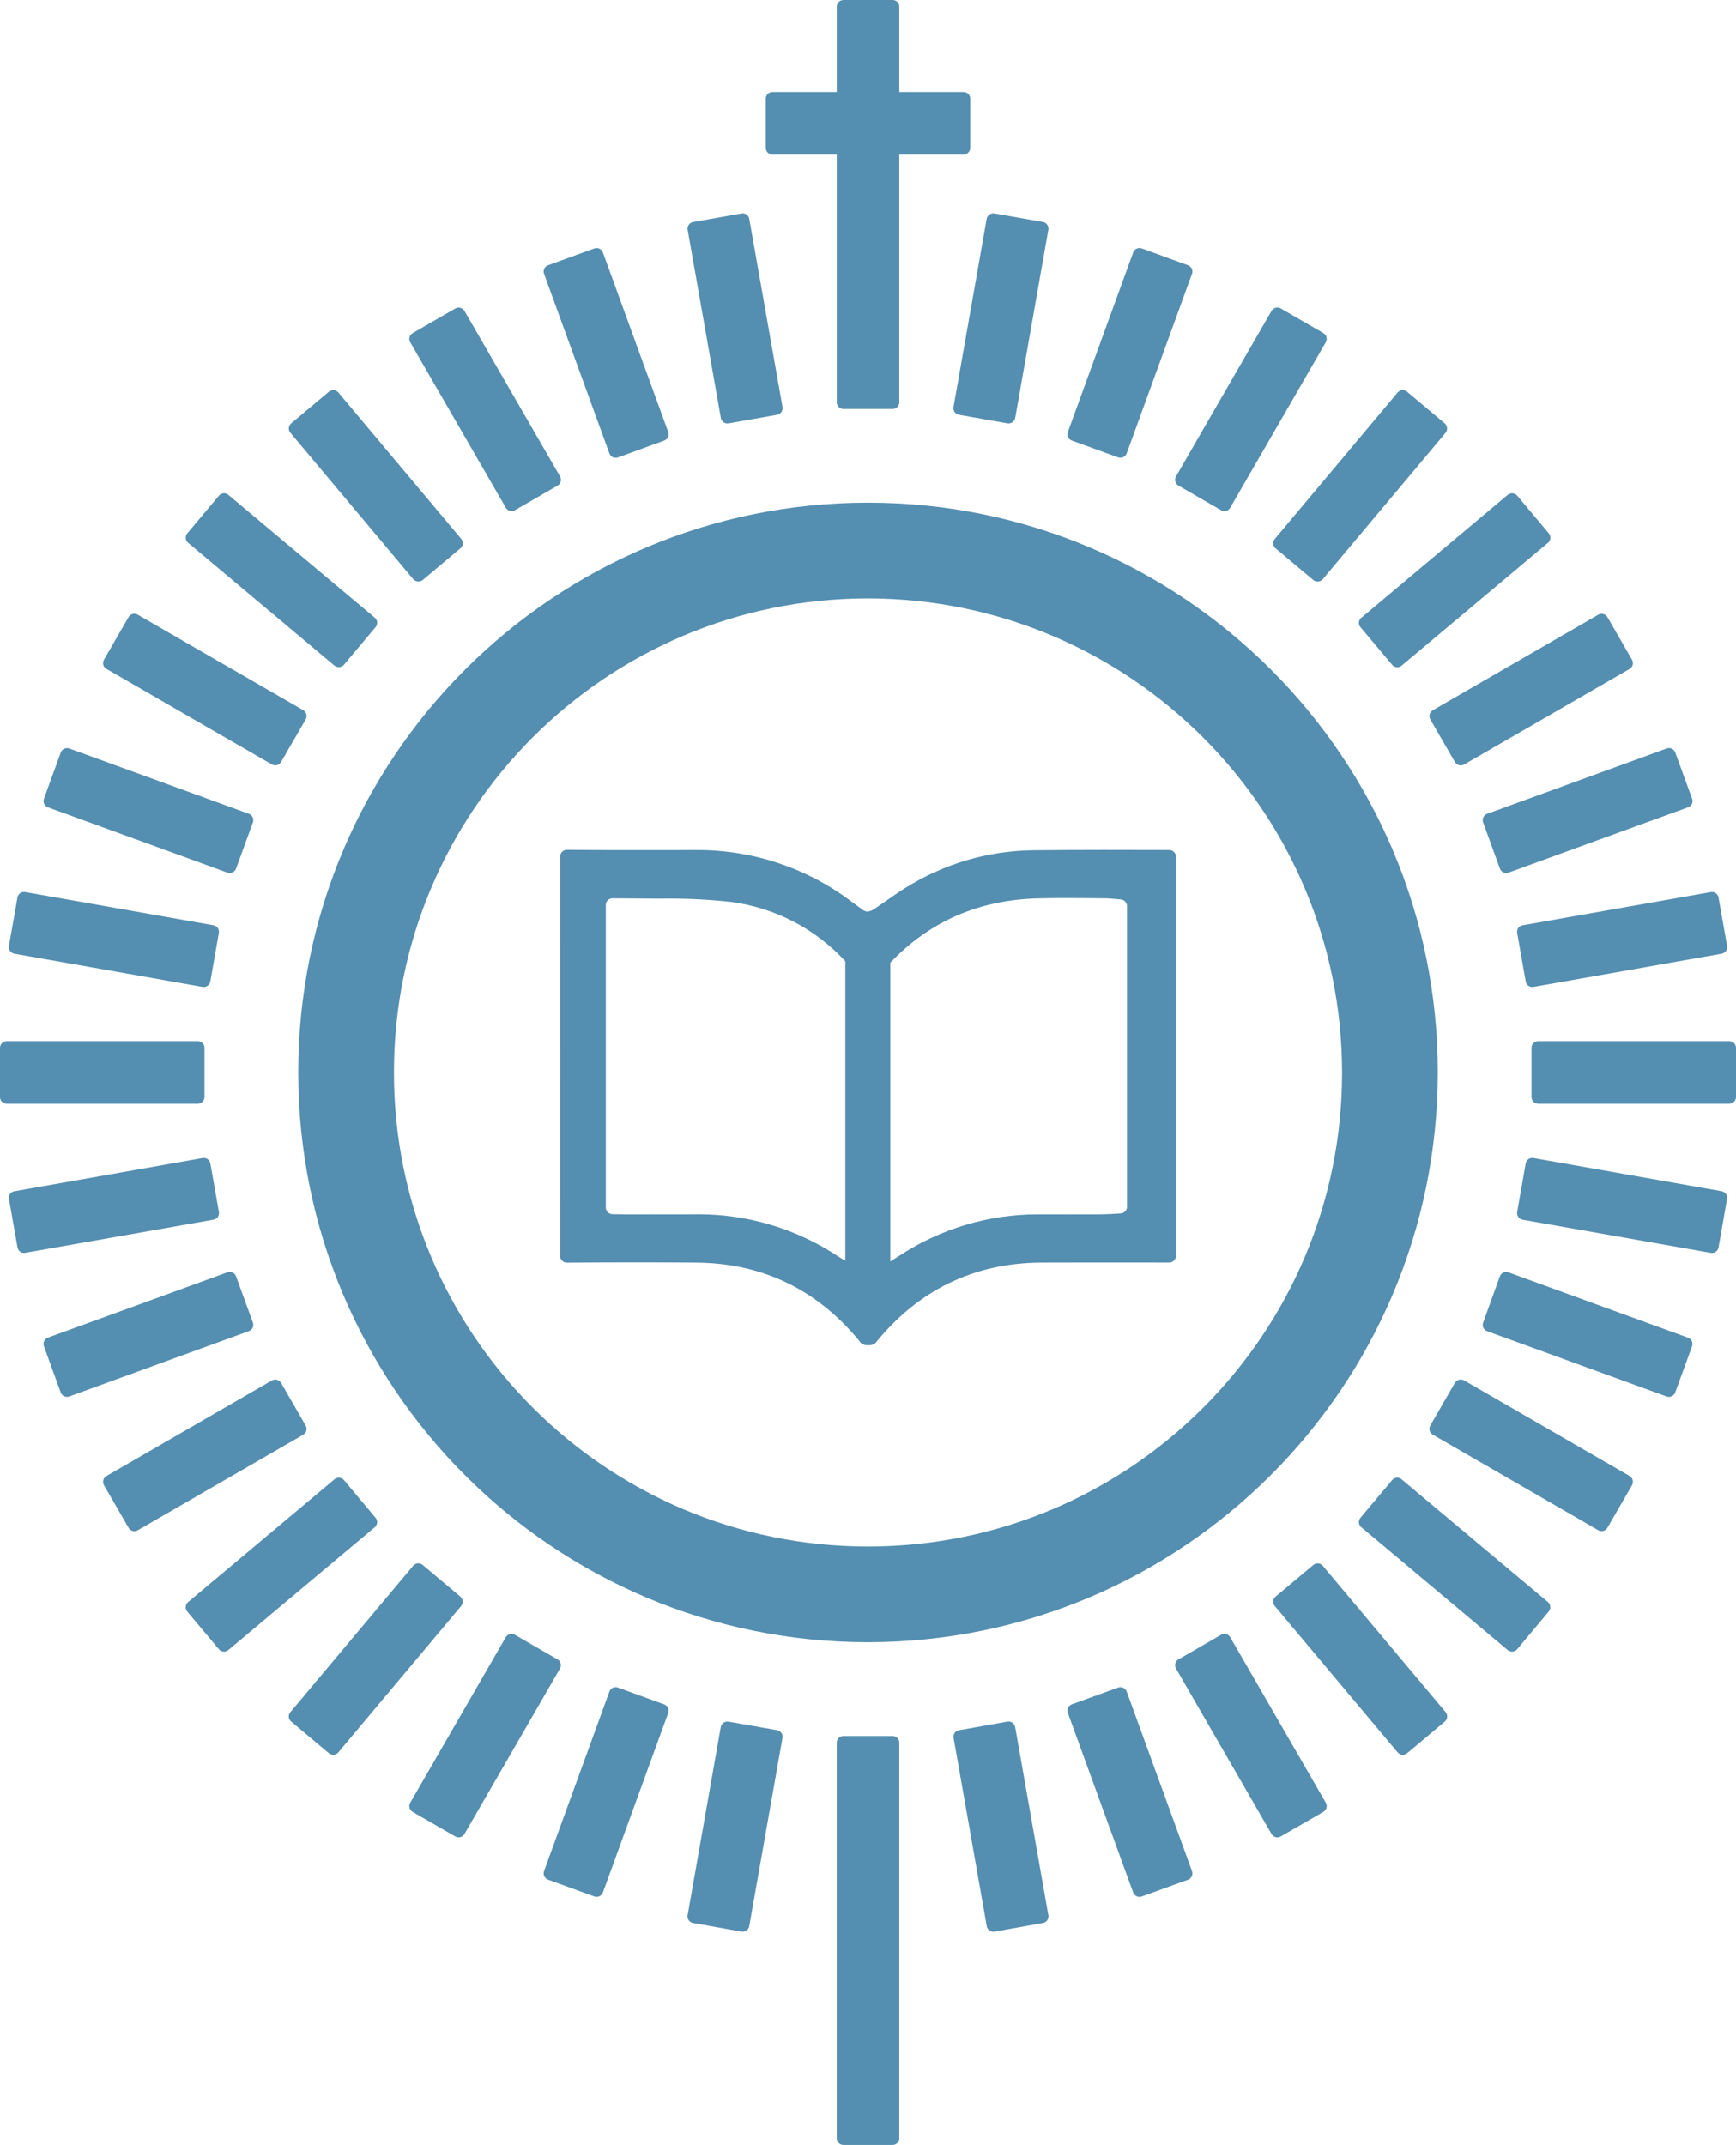 <?xml version="1.0" encoding="UTF-8"?><svg id="Layer_2" xmlns="http://www.w3.org/2000/svg" xmlns:xlink="http://www.w3.org/1999/xlink" viewBox="0 0 712.39 880.2"><defs><clipPath id="clippath"><rect width="712.39" height="880.2" style="fill:none;"/></clipPath></defs><g id="Layer_1-2"><g id="Group_776"><g style="clip-path:url(#clippath);"><g id="Group_776-2"><path id="Path_1498" d="m356.2,245.56c-107.44,0-194.54,87.1-194.54,194.54s87.1,194.54,194.54,194.54,194.54-87.1,194.54-194.54c-.13-107.39-87.15-194.41-194.54-194.54m0,428.35c-129.13,0-233.81-104.68-233.81-233.82,0-129.13,104.68-233.81,233.82-233.81,129.13,0,233.81,104.68,233.81,233.81-.14,129.08-104.74,233.68-233.82,233.82" style="fill:#548eb0;"/><path id="Path_1499" d="m81.17,452.94H2.74c-1.51,0-2.74-1.23-2.74-2.74v-20.19c0-1.52,1.22-2.75,2.74-2.76h78.43c1.52,0,2.75,1.24,2.74,2.76h0v20.19c0,1.51-1.21,2.74-2.72,2.74,0,0-.01,0-.02,0" style="fill:#548eb0;"/><path id="Path_1500" d="m709.65,452.94h-78.43c-1.51,0-2.74-1.23-2.74-2.74v-20.19c0-1.52,1.22-2.75,2.74-2.76h78.43c1.52,0,2.74,1.24,2.74,2.75v20.19c0,1.51-1.21,2.74-2.72,2.74,0,0-.01,0-.02,0" style="fill:#548eb0;"/><path id="Path_1501" d="m87.58,500.51l-77.23,13.6c-1.47.27-2.89-.7-3.16-2.17,0-.01,0-.02,0-.03l-3.51-19.9c-.27-1.47.7-2.89,2.18-3.16.02,0,.03,0,.05,0l77.24-13.63c1.48-.26,2.9.72,3.17,2.21l3.51,19.9c.27,1.49-.72,2.92-2.22,3.19,0,0,0,0-.01,0" style="fill:#548eb0;"/><path id="Path_1502" d="m706.5,391.37l-77.23,13.62c-1.48.26-2.9-.72-3.17-2.21,0,0,0-.01,0-.02l-3.51-19.9c-.27-1.47.7-2.89,2.18-3.16.02,0,.03,0,.05,0l77.23-13.62c1.49-.26,2.91.74,3.17,2.23l3.51,19.87c.27,1.49-.72,2.92-2.22,3.19,0,0,0,0-.01,0" style="fill:#548eb0;"/><path id="Path_1503" d="m102.14,546.24l-73.7,26.81c-1.4.53-2.97-.18-3.5-1.58,0-.02-.01-.03-.02-.05l-6.9-18.98c-.53-1.42.2-3,1.62-3.53,0,0,0,0,.01,0l73.7-26.81c1.42-.51,2.99.21,3.51,1.63l6.92,19c.52,1.41-.2,2.98-1.61,3.5-.01,0-.02,0-.04.01" style="fill:#548eb0;"/><path id="Path_1504" d="m692.73,331.29l-73.7,26.81c-1.41.52-2.99-.2-3.51-1.62,0,0,0,0,0-.01l-6.9-18.98c-.53-1.42.2-3,1.62-3.53,0,0,0,0,.01,0l73.7-26.81c1.42-.51,2.99.21,3.51,1.63l6.93,19c.52,1.42-.22,3-1.65,3.51,0,0,0,0,0,0" style="fill:#548eb0;"/><path id="Path_1505" d="m124.43,588.75l-67.91,39.22c-1.31.75-2.99.3-3.75-1.01l-10.11-17.5c-.75-1.31-.3-2.99,1.01-3.75l67.91-39.22c1.32-.75,3-.3,3.77,1.01l10.09,17.5c.76,1.31.31,2.98-.99,3.74,0,0,0,0-.01,0" style="fill:#548eb0;"/><path id="Path_1506" d="m668.72,274.51l-67.91,39.22c-1.31.75-2.99.3-3.75-1.01l-10.11-17.5c-.75-1.31-.3-2.99,1.01-3.75l67.91-39.22c1.32-.75,3-.3,3.77,1.01l10.09,17.5c.75,1.31.3,2.99-1.01,3.75" style="fill:#548eb0;"/><path id="Path_1507" d="m153.78,626.73l-60.08,50.39c-1.14.98-2.86.84-3.84-.3,0,0-.01-.01-.02-.02l-13-15.48c-.96-1.17-.81-2.9.34-3.88l60.08-50.4c1.16-.97,2.89-.83,3.88.32l12.98,15.49c.97,1.17.81,2.9-.34,3.88" style="fill:#548eb0;"/><path id="Path_1508" d="m635.23,222.75l-60.08,50.42c-1.16.97-2.88.81-3.86-.34l-13.02-15.49c-.96-1.16-.8-2.88.37-3.84,0,0,.01,0,.02-.01l60.05-50.42c1.18-.97,2.92-.82,3.91.34l12.96,15.46c.96,1.17.82,2.89-.32,3.88" style="fill:#548eb0;"/><path id="Path_1509" d="m189.25,659.04l-50.42,60.08c-.97,1.16-2.69,1.31-3.86.34l-15.49-13c-1.15-.97-1.3-2.68-.34-3.83,0,0,.01-.01.02-.02l50.39-60.08c.97-1.17,2.71-1.32,3.87-.35h0s15.46,12.98,15.46,12.98c1.15.98,1.31,2.71.34,3.88" style="fill:#548eb0;"/><path id="Path_1510" d="m593.22,177.6l-50.42,60.08c-.97,1.16-2.69,1.31-3.86.34l-15.49-13c-1.15-.97-1.3-2.68-.34-3.83,0,0,.01-.01.02-.02l50.39-60.08c.97-1.17,2.71-1.32,3.87-.35,0,0,0,0,0,0l15.46,12.98c1.15.98,1.31,2.71.34,3.88" style="fill:#548eb0;"/><path id="Path_1511" d="m229.81,684.7l-39.22,67.92c-.75,1.31-2.42,1.77-3.74,1.01,0,0,0,0-.01,0l-17.5-10.09c-1.31-.77-1.75-2.46-.99-3.77l39.19-67.91c.77-1.31,2.46-1.75,3.77-.99l17.48,10.09c1.31.76,1.76,2.43,1.01,3.75" style="fill:#548eb0;"/><path id="Path_1512" d="m544.06,140.44l-39.22,67.91c-.74,1.32-2.41,1.78-3.73,1.03,0,0-.02-.01-.03-.02l-17.5-10.09c-1.31-.77-1.75-2.46-.99-3.77l39.2-67.93c.77-1.31,2.45-1.76,3.77-1.01l17.48,10.11c1.31.76,1.76,2.43,1.01,3.75" style="fill:#548eb0;"/><path id="Path_1513" d="m274.21,702.93l-26.81,73.7c-.53,1.41-2.09,2.13-3.51,1.62l-19-6.9c-1.42-.52-2.15-2.09-1.63-3.51,0,0,0,0,0,0l26.81-73.67c.49-1.41,2.03-2.16,3.44-1.67.02,0,.05.02.07.03l18.98,6.9c1.42.5,2.16,2.06,1.66,3.48,0,.01,0,.02-.01.04" style="fill:#548eb0;"/><path id="Path_1514" d="m489.15,112.36l-26.8,73.7c-.53,1.41-2.09,2.14-3.51,1.63l-19-6.9c-1.42-.52-2.15-2.09-1.63-3.51,0,0,0,0,0,0l26.81-73.7c.51-1.42,2.08-2.16,3.51-1.65,0,0,0,0,0,0l18.98,6.92c1.41.5,2.16,2.05,1.66,3.46,0,.02-.01.03-.02.05" style="fill:#548eb0;"/><path id="Path_1515" d="m321.09,713.19l-13.62,77.23c-.26,1.49-1.68,2.49-3.17,2.23l-19.9-3.51c-1.48-.25-2.48-1.66-2.23-3.14,0,0,0-.02,0-.03l13.6-77.23c.27-1.49,1.69-2.49,3.19-2.24l19.91,3.5c1.49.26,2.49,1.69,2.23,3.18,0,0,0,0,0,.01" style="fill:#548eb0;"/><path id="Path_1516" d="m430.21,94.26l-13.6,77.23c-.28,1.49-1.7,2.48-3.19,2.23l-19.9-3.51c-1.48-.25-2.48-1.66-2.23-3.14,0,0,0-.02,0-.03l13.6-77.23c.28-1.49,1.7-2.48,3.19-2.23l19.9,3.49c1.49.26,2.49,1.69,2.23,3.18,0,0,0,0,0,.01" style="fill:#548eb0;"/><path id="Path_1517" d="m295.8,171.5l-13.62-77.23c-.25-1.49.74-2.9,2.23-3.17l19.9-3.51c1.47-.27,2.89.7,3.16,2.18,0,.02,0,.03,0,.05l13.64,77.23c.24,1.49-.76,2.9-2.25,3.17l-19.87,3.51c-1.49.27-2.92-.72-3.19-2.22,0,0,0,0,0-.01" style="fill:#548eb0;"/><path id="Path_1518" d="m404.92,790.42l-13.6-77.23c-.27-1.47.7-2.89,2.17-3.16.01,0,.02,0,.03,0l19.9-3.54c1.49-.26,2.91.74,3.17,2.23l13.62,77.25c.26,1.49-.74,2.91-2.23,3.17l-19.87,3.53c-1.49.26-2.92-.73-3.19-2.23" style="fill:#548eb0;"/><path id="Path_1519" d="m250.07,186.06l-26.81-73.7c-.52-1.41.2-2.99,1.62-3.51,0,0,0,0,.01,0l18.98-6.9c1.42-.53,3,.2,3.53,1.62,0,0,0,0,0,.01l26.81,73.7c.51,1.42-.21,2.99-1.63,3.51l-19,6.92c-1.42.52-3-.22-3.51-1.65,0,0,0,0,0,0" style="fill:#548eb0;"/><path id="Path_1520" d="m465.02,776.63l-26.81-73.7c-.53-1.43.2-3.01,1.63-3.53l18.98-6.87c1.41-.53,2.98.18,3.52,1.59,0,.01.01.03.02.04l26.8,73.7c.51,1.42-.22,2.98-1.63,3.51l-18.99,6.89c-1.42.51-2.99-.21-3.51-1.63" style="fill:#548eb0;"/><path id="Path_1521" d="m207.56,208.35l-39.22-67.91c-.75-1.31-.3-2.99,1.01-3.75l17.5-10.11c1.31-.75,2.99-.3,3.75,1.01l39.22,67.91c.75,1.32.3,3-1.01,3.77l-17.5,10.1c-1.31.76-2.98.31-3.74-.99,0,0,0,0,0-.01" style="fill:#548eb0;"/><path id="Path_1522" d="m521.8,752.62l-39.22-67.91c-.75-1.31-.3-2.99,1.01-3.75l17.5-10.11c1.31-.75,2.99-.3,3.75,1.01l39.22,67.91c.75,1.32.3,3-1.01,3.77l-17.5,10.09c-1.31.76-2.98.31-3.74-.99,0,0,0,0,0-.01" style="fill:#548eb0;"/><path id="Path_1523" d="m169.58,237.67l-50.42-60.08c-.97-1.16-.81-2.88.34-3.86l15.49-13c1.16-.97,2.88-.81,3.86.34l50.42,60.07c.96,1.17.81,2.9-.34,3.88l-15.46,12.98c-1.17.97-2.9.81-3.88-.34" style="fill:#548eb0;"/><path id="Path_1524" d="m573.54,719.12l-50.42-60.08c-.97-1.16-.81-2.88.34-3.86l15.49-12.98c1.15-.97,2.88-.83,3.86.32l50.42,60.08c.96,1.17.81,2.9-.34,3.88l-15.46,12.98c-1.16.98-2.9.82-3.87-.34,0,0,0,0,0,0" style="fill:#548eb0;"/><path id="Path_1525" d="m137.27,273.16l-60.08-50.42c-1.16-.97-1.31-2.69-.34-3.86l13-15.49c.97-1.15,2.68-1.3,3.83-.34,0,0,.01.01.02.02l60.08,50.39c1.17.97,1.32,2.71.35,3.87,0,0,0,0,0,0l-12.98,15.46c-.98,1.15-2.71,1.31-3.88.34" style="fill:#548eb0;"/><path id="Path_1526" d="m618.71,677.13l-60.07-50.4c-1.17-.97-1.33-2.71-.36-3.88l13.02-15.49c.97-1.15,2.68-1.3,3.83-.34,0,0,.01.01.02.02l60.07,50.39c1.15.99,1.29,2.71.32,3.88l-12.96,15.49c-.99,1.15-2.71,1.29-3.88.32" style="fill:#548eb0;"/><path id="Path_1527" d="m111.59,313.71l-67.92-39.22c-1.31-.75-1.77-2.42-1.01-3.74,0,0,0,0,0-.01l10.09-17.5c.77-1.31,2.46-1.75,3.77-.99l67.91,39.19c1.31.77,1.76,2.45,1.01,3.77l-10.11,17.48c-.76,1.31-2.43,1.76-3.75,1.01" style="fill:#548eb0;"/><path id="Path_1528" d="m655.87,627.95l-67.91-39.22c-1.32-.76-1.77-2.45-1.01-3.77l10.09-17.48c.77-1.31,2.45-1.76,3.77-1.01l67.91,39.22c1.31.77,1.76,2.45,1.01,3.77l-10.11,17.48c-.76,1.31-2.43,1.76-3.75,1.01" style="fill:#548eb0;"/><path id="Path_1529" d="m93.36,358.11l-73.7-26.81c-1.41-.53-2.14-2.09-1.63-3.51l6.9-18.98c.51-1.42,2.07-2.16,3.49-1.66,0,0,.02,0,.02,0l73.7,26.81c1.42.51,2.16,2.08,1.65,3.51,0,0,0,0,0,0l-6.92,18.98c-.51,1.42-2.07,2.16-3.49,1.66,0,0-.01,0-.02,0" style="fill:#548eb0;"/><path id="Path_1530" d="m683.95,573.08l-73.7-26.81c-1.42-.52-2.14-2.09-1.63-3.51l6.87-19c.53-1.42,2.11-2.15,3.53-1.63l73.68,26.81c1.42.51,2.16,2.07,1.66,3.49,0,0,0,.01,0,.02l-6.92,18.98c-.51,1.42-2.07,2.15-3.49,1.65" style="fill:#548eb0;"/><path id="Path_1531" d="m83.12,404.99l-77.23-13.62c-1.49-.26-2.49-1.68-2.23-3.17,0,0,0,0,0,0l3.51-19.9c.25-1.48,1.66-2.48,3.14-2.23,0,0,.02,0,.03,0l77.23,13.62c1.49.26,2.49,1.68,2.23,3.17l-3.49,19.9c-.26,1.49-1.69,2.49-3.18,2.23,0,0,0,0-.01,0" style="fill:#548eb0;"/><path id="Path_1532" d="m702.05,514.13l-77.23-13.6c-1.49-.28-2.48-1.7-2.23-3.19l3.5-19.92c.26-1.48,1.68-2.47,3.16-2.21,0,0,0,0,0,0l77.23,13.62c1.48.26,2.48,1.66,2.23,3.15l-3.49,19.92c-.27,1.49-1.7,2.49-3.19,2.23" style="fill:#548eb0;"/><path id="Path_1533" d="m346.11,0h20.19c1.51,0,2.74,1.21,2.74,2.72,0,0,0,.01,0,.02v162.32c.01,1.51-1.2,2.75-2.71,2.76,0,0-.01,0-.02,0h-20.19c-1.51,0-2.74-1.22-2.74-2.73,0-.01,0-.02,0-.03V2.75c0-1.51,1.21-2.74,2.72-2.74,0,0,0,0,0,0" style="fill:#548eb0;"/><path id="Path_1534" d="m346.11,712.4h20.19c1.51,0,2.74,1.22,2.74,2.73,0,.01,0,.02,0,.03v162.3c.01,1.5-1.2,2.73-2.7,2.74-.01,0-.03,0-.04,0h-20.19c-1.5.01-2.73-1.2-2.74-2.7,0-.01,0-.03,0-.04v-162.3c-.01-1.51,1.2-2.75,2.71-2.76.01,0,.02,0,.03,0" style="fill:#548eb0;"/><path id="Path_1535" d="m395.41,63.4h-78.43c-1.51,0-2.74-1.23-2.74-2.74v-20.19c0-1.51,1.23-2.74,2.74-2.74h78.43c1.51,0,2.74,1.21,2.74,2.72,0,0,0,0,0,0v20.19c0,1.51-1.21,2.74-2.72,2.74,0,0-.01,0-.02,0" style="fill:#548eb0;"/><path id="Path_1536" d="m451.18,348.78c-9.23,0-18.45.05-27.65.15-18.35.29-36.28,5.59-51.83,15.34-2.89,1.78-5.72,3.75-8.48,5.7-1.33.92-2.6,1.82-3.96,2.72-.93.74-2.04,1.23-3.21,1.43-.96-.09-1.87-.49-2.57-1.16l-4.09-2.99c-18.24-13.79-40.5-21.22-63.36-21.14l-30.09.02c-7.73,0-15.46-.02-23.3-.11-1.51-.01-2.75,1.21-2.76,2.72,0,.01,0,.03,0,.04.08,52.99.11,108.1,0,163.91,0,1.5,1.2,2.73,2.71,2.74.02,0,.04,0,.06,0,9.62-.09,19.23-.13,28.85-.13,8.22,0,16.44.04,24.65.11,27.29.32,49.9,11.46,67.25,33.09.84.61,1.86.9,2.89.81,1.05.1,2.1-.21,2.93-.86,17.6-21.82,40.52-32.92,68.13-33.05,7.09-.02,14.18-.04,21.22-.04l31.26.02c1.52-.01,2.74-1.25,2.74-2.76v-163.78c-.01-1.51-1.23-2.73-2.74-2.74l-28.64-.05Zm-107.23,166.8c-16.9-11.22-36.71-17.22-56.99-17.28,0,0-5.63.04-7.97.04l-11.95-.02c-2.89,0-5.76,0-8.8.04-.65,0-4.33-.08-6.95-.11-1.5-.03-2.7-1.26-2.7-2.76v-124.11c0-1.52,1.24-2.75,2.76-2.74,0,0,0,0,0,0,5.33.04,16.77.11,19.85.13,9.64-.14,19.27.31,28.85,1.35,17.98,2.38,34.56,11,46.84,24.35v122.83l-.13-.07c-.97-.5-1.91-1.05-2.82-1.65m116-17.65l-3.71.24c-1.48.07-3.94.15-5.43.15l-13.92.02c-3.62,0-11.29-.02-11.29-.02-20.06.05-39.67,5.93-56.44,16.93-.3.22-3.79,2.39-3.79,2.39v-122.59c16.04-16.9,36.41-25.83,60.74-26.39,3.49-.08,6.98-.13,10.43-.13,3.13,0,6.25.02,9.42.04l7.52.07c.96,0,1.93.08,2.98.17l3.51.3c1.43.12,2.53,1.31,2.53,2.74v123.36c0,1.44-1.13,2.63-2.57,2.72" style="fill:#548eb0;"/></g></g></g></g></svg>